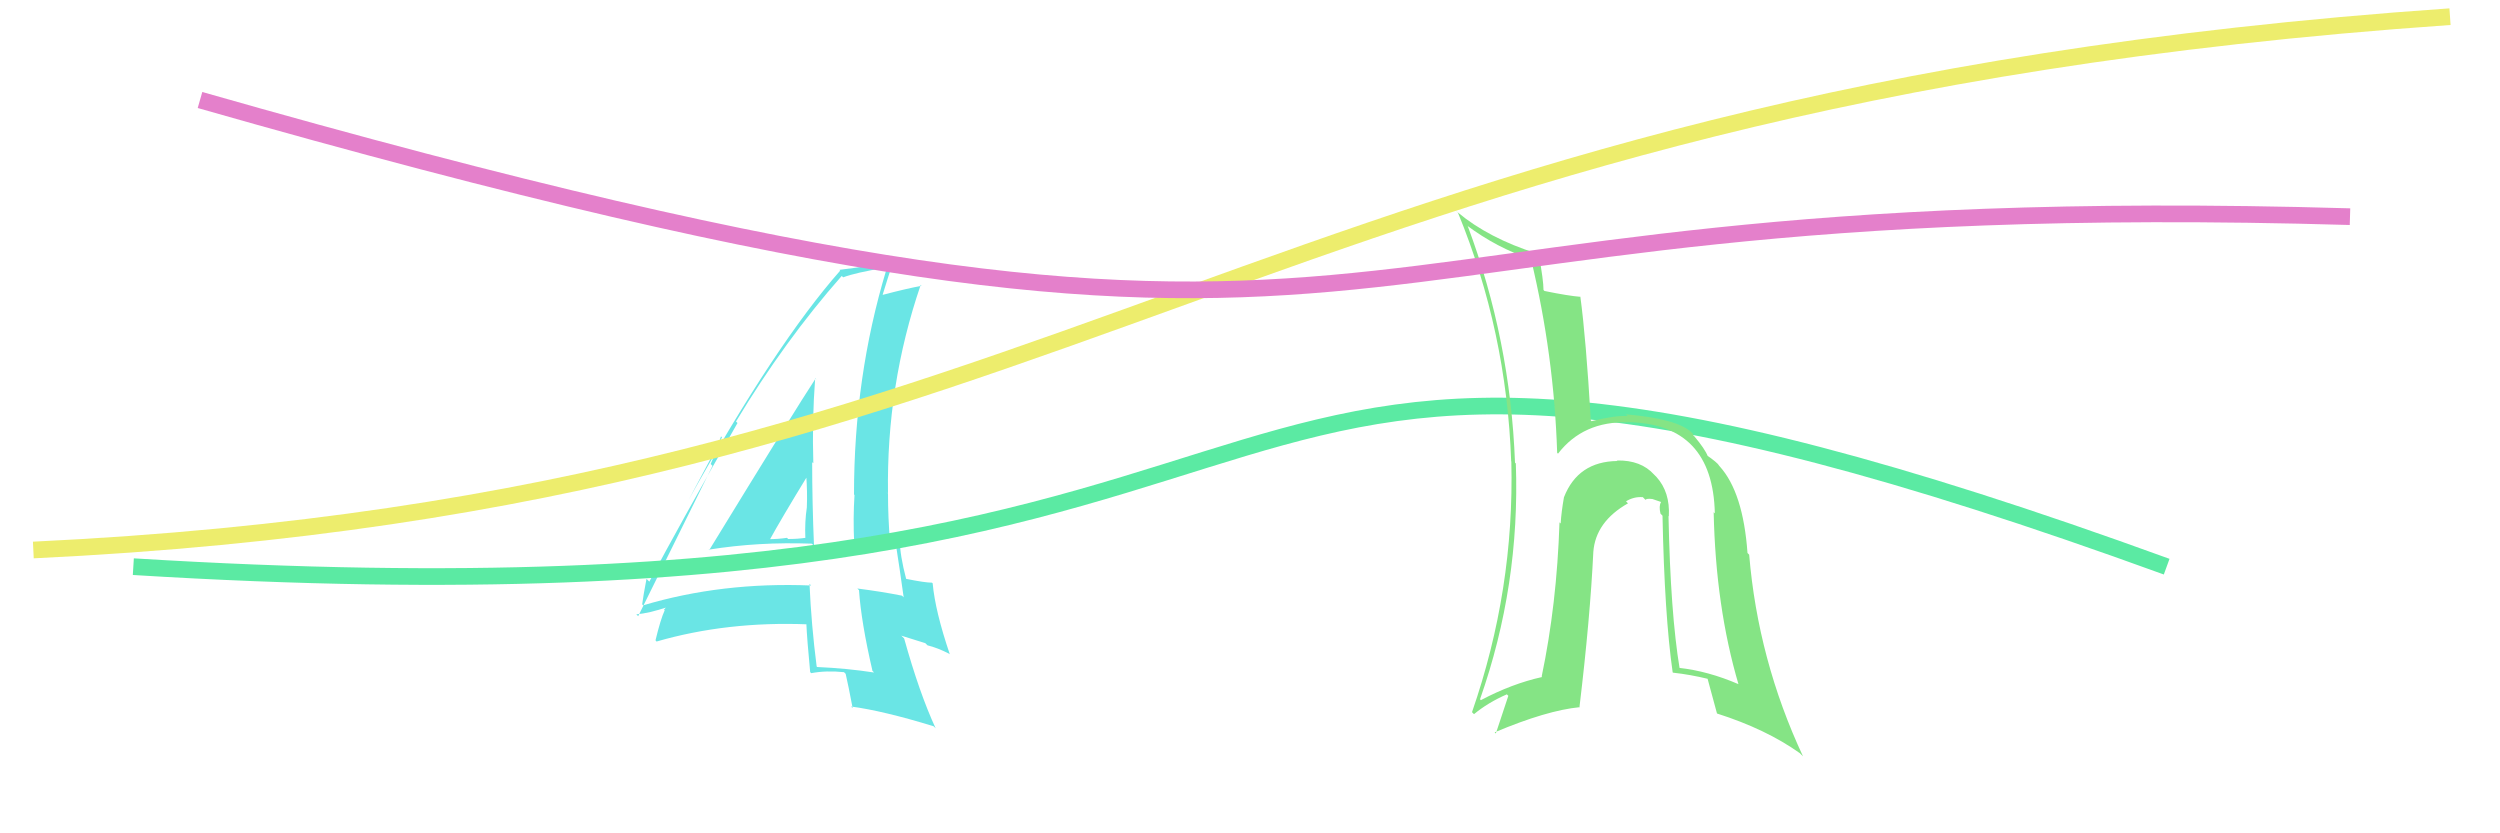 <svg xmlns="http://www.w3.org/2000/svg" width="150" height="50" viewBox="0,0,150,50"><rect width="100%" height="100%" fill="white"/><path fill="#6ae5e5" d="M42.51 32.97L42.52 32.98L42.52 32.98Q45.51 32.50 48.71 32.62L48.79 32.70L48.84 32.75Q48.73 30.12 48.73 27.73L48.76 27.76L48.80 27.79Q48.72 25.24 48.91 22.69L49.00 22.78L48.93 22.72Q47.77 24.48 42.55 33.01ZM52.30 40.21L52.38 40.28L52.44 40.35Q50.82 40.10 49.03 40.02L48.92 39.91L49.00 39.99Q48.68 37.50 48.57 35.03L48.59 35.05L48.67 35.13Q43.31 34.91 38.59 36.32L38.61 36.34L38.53 36.26Q38.60 35.72 38.79 34.73L38.84 34.78L38.96 34.90Q40.67 31.66 44.25 25.38L44.27 25.40L44.16 25.29Q47.08 20.44 50.50 16.56L50.53 16.58L50.59 16.64Q51.36 16.35 53.04 16.08L53.10 16.15L53.17 16.22Q51.24 22.63 51.24 29.67L51.16 29.59L51.27 29.70Q51.18 31.09 51.25 32.57L51.38 32.70L52.68 32.82L52.55 32.69Q53.15 32.72 53.76 32.83L53.88 32.95L53.78 32.85Q53.95 33.90 54.22 35.84L54.24 35.86L54.12 35.74Q52.92 35.50 51.44 35.31L51.53 35.40L51.54 35.41Q51.67 37.33 52.35 40.26ZM54.05 32.48L54.00 32.43L54.02 32.45Q53.91 32.45 53.72 32.45L53.68 32.41L53.35 32.46L53.40 32.51Q53.28 31.02 53.28 29.62L53.15 29.48L53.28 29.61Q53.18 23.12 55.24 17.10L55.16 17.03L55.29 17.15Q54.41 17.31 52.97 17.69L53.12 17.84L52.96 17.68Q53.19 16.92 53.65 15.51L53.72 15.59L53.68 15.55Q52.42 15.96 50.37 16.19L50.39 16.22L50.41 16.24Q46.54 20.63 41.32 29.99L41.32 29.99L43.32 26.24L43.26 26.18Q42.90 27.27 42.64 27.84L42.75 27.95L38.29 36.97L38.18 36.86Q38.92 36.80 40.07 36.42L40.02 36.38L39.84 36.58L39.88 36.62Q39.63 37.17 39.33 38.42L39.45 38.55L39.40 38.49Q43.62 37.27 48.45 37.46L48.32 37.33L48.38 37.39Q48.42 38.34 48.61 40.32L48.58 40.29L48.67 40.39Q49.57 40.22 50.64 40.33L50.81 40.50L50.74 40.43Q50.90 41.12 51.16 42.49L51.19 42.52L51.06 42.39Q53.00 42.65 56.00 43.57L56.02 43.58L56.14 43.70Q55.16 41.58 54.25 38.31L54.08 38.14L55.52 38.59L55.65 38.72Q56.26 38.87 56.94 39.22L56.96 39.23L56.99 39.26Q56.11 36.67 55.96 35.00L55.91 34.95L55.92 34.96Q55.50 34.96 54.36 34.73L54.37 34.74L54.37 34.74Q53.99 33.29 53.99 32.42ZM46.10 32.36L46.03 32.29L46.16 32.43Q46.89 31.10 48.45 28.55L48.37 28.48L48.37 28.48Q48.45 29.50 48.41 30.45L48.30 30.35L48.41 30.45Q48.28 31.31 48.32 32.26L48.36 32.31L48.33 32.27Q47.86 32.34 47.29 32.34L47.33 32.38L47.22 32.27Q46.69 32.35 46.08 32.35Z"/><path d="M2 33 C65 30,75 6,147 1" stroke="#eded6d" fill="none"/><path d="M8 34 C89 39,64 10,130 34" stroke="#5beaa3" fill="none"/><path fill="#85e485" d="M100.16 31.00L100.13 30.98L100.13 30.97Q100.21 29.53 99.39 28.62L99.31 28.54L99.25 28.48Q98.46 27.60 97.02 27.63L96.97 27.58L97.04 27.66Q94.68 27.69 93.84 29.83L93.93 29.91L93.84 29.82Q93.68 30.73 93.64 31.41L93.60 31.37L93.57 31.34Q93.41 36.25 92.50 40.59L92.42 40.51L92.53 40.62Q90.72 41.02 88.85 42.01L88.81 41.96L88.80 41.96Q91.21 35.12 90.95 27.81L90.90 27.76L90.90 27.75Q90.62 20.40 88.07 13.58L88.05 13.56L88.03 13.54Q89.80 14.86 91.82 15.54L91.84 15.57L91.87 15.59Q93.24 21.30 93.43 27.17L93.54 27.28L93.48 27.22Q94.99 25.26 97.69 25.34L97.52 25.17L97.69 25.33Q102.77 25.43 102.89 30.80L102.78 30.70L102.82 30.73Q102.94 36.41 104.31 41.06L104.37 41.12L104.31 41.05Q102.48 40.26 100.73 40.07L100.76 40.09L100.78 40.12Q100.23 36.82 100.11 30.96ZM100.32 40.30L100.35 40.33L100.38 40.36Q101.40 40.47 102.51 40.74L102.62 40.85L102.44 40.67Q102.49 40.83 103.02 42.81L103.20 42.99L103.02 42.81Q105.97 43.75 107.99 45.19L108.14 45.34L108.18 45.38Q105.48 39.60 104.95 33.28L104.85 33.18L104.85 33.18Q104.59 29.54 103.18 27.98L103.11 27.90L103.15 27.94Q103.05 27.76 102.40 27.31L102.50 27.41L102.47 27.38Q102.30 26.94 101.66 26.18L101.58 26.10L101.58 26.03L101.52 25.97Q100.68 25.13 97.56 24.86L97.52 24.83L97.66 24.96Q96.90 24.92 95.49 25.27L95.53 25.31L95.45 25.23Q95.16 20.30 94.82 17.79L94.88 17.85L94.84 17.81Q94.15 17.76 92.67 17.46L92.76 17.55L92.61 17.40Q92.61 16.83 92.34 15.35L92.19 15.19L92.21 15.21Q89.31 14.29 87.45 12.73L87.34 12.63L87.48 12.77Q90.40 19.88 90.67 27.68L90.62 27.63L90.68 27.69Q90.87 35.38 88.32 42.73L88.43 42.84L88.44 42.85Q89.27 42.16 90.41 41.66L90.50 41.75L89.75 44.01L89.68 43.94Q92.81 42.62 94.79 42.43L94.81 42.44L94.77 42.41Q95.41 37.07 95.60 33.11L95.50 33.01L95.60 33.11Q95.74 31.30 97.68 30.20L97.54 30.06L97.56 30.08Q98.03 29.79 98.56 29.83L98.56 29.82L98.73 29.99Q98.79 29.90 99.13 29.94L99.14 29.94L99.64 30.11L99.66 30.13Q99.52 30.36 99.63 30.82L99.77 30.96L99.75 30.94Q99.87 36.92 100.36 40.34Z"/><path d="M12 6 C89 28,73 11,141 13" stroke="#e480cb" fill="none"/></svg>